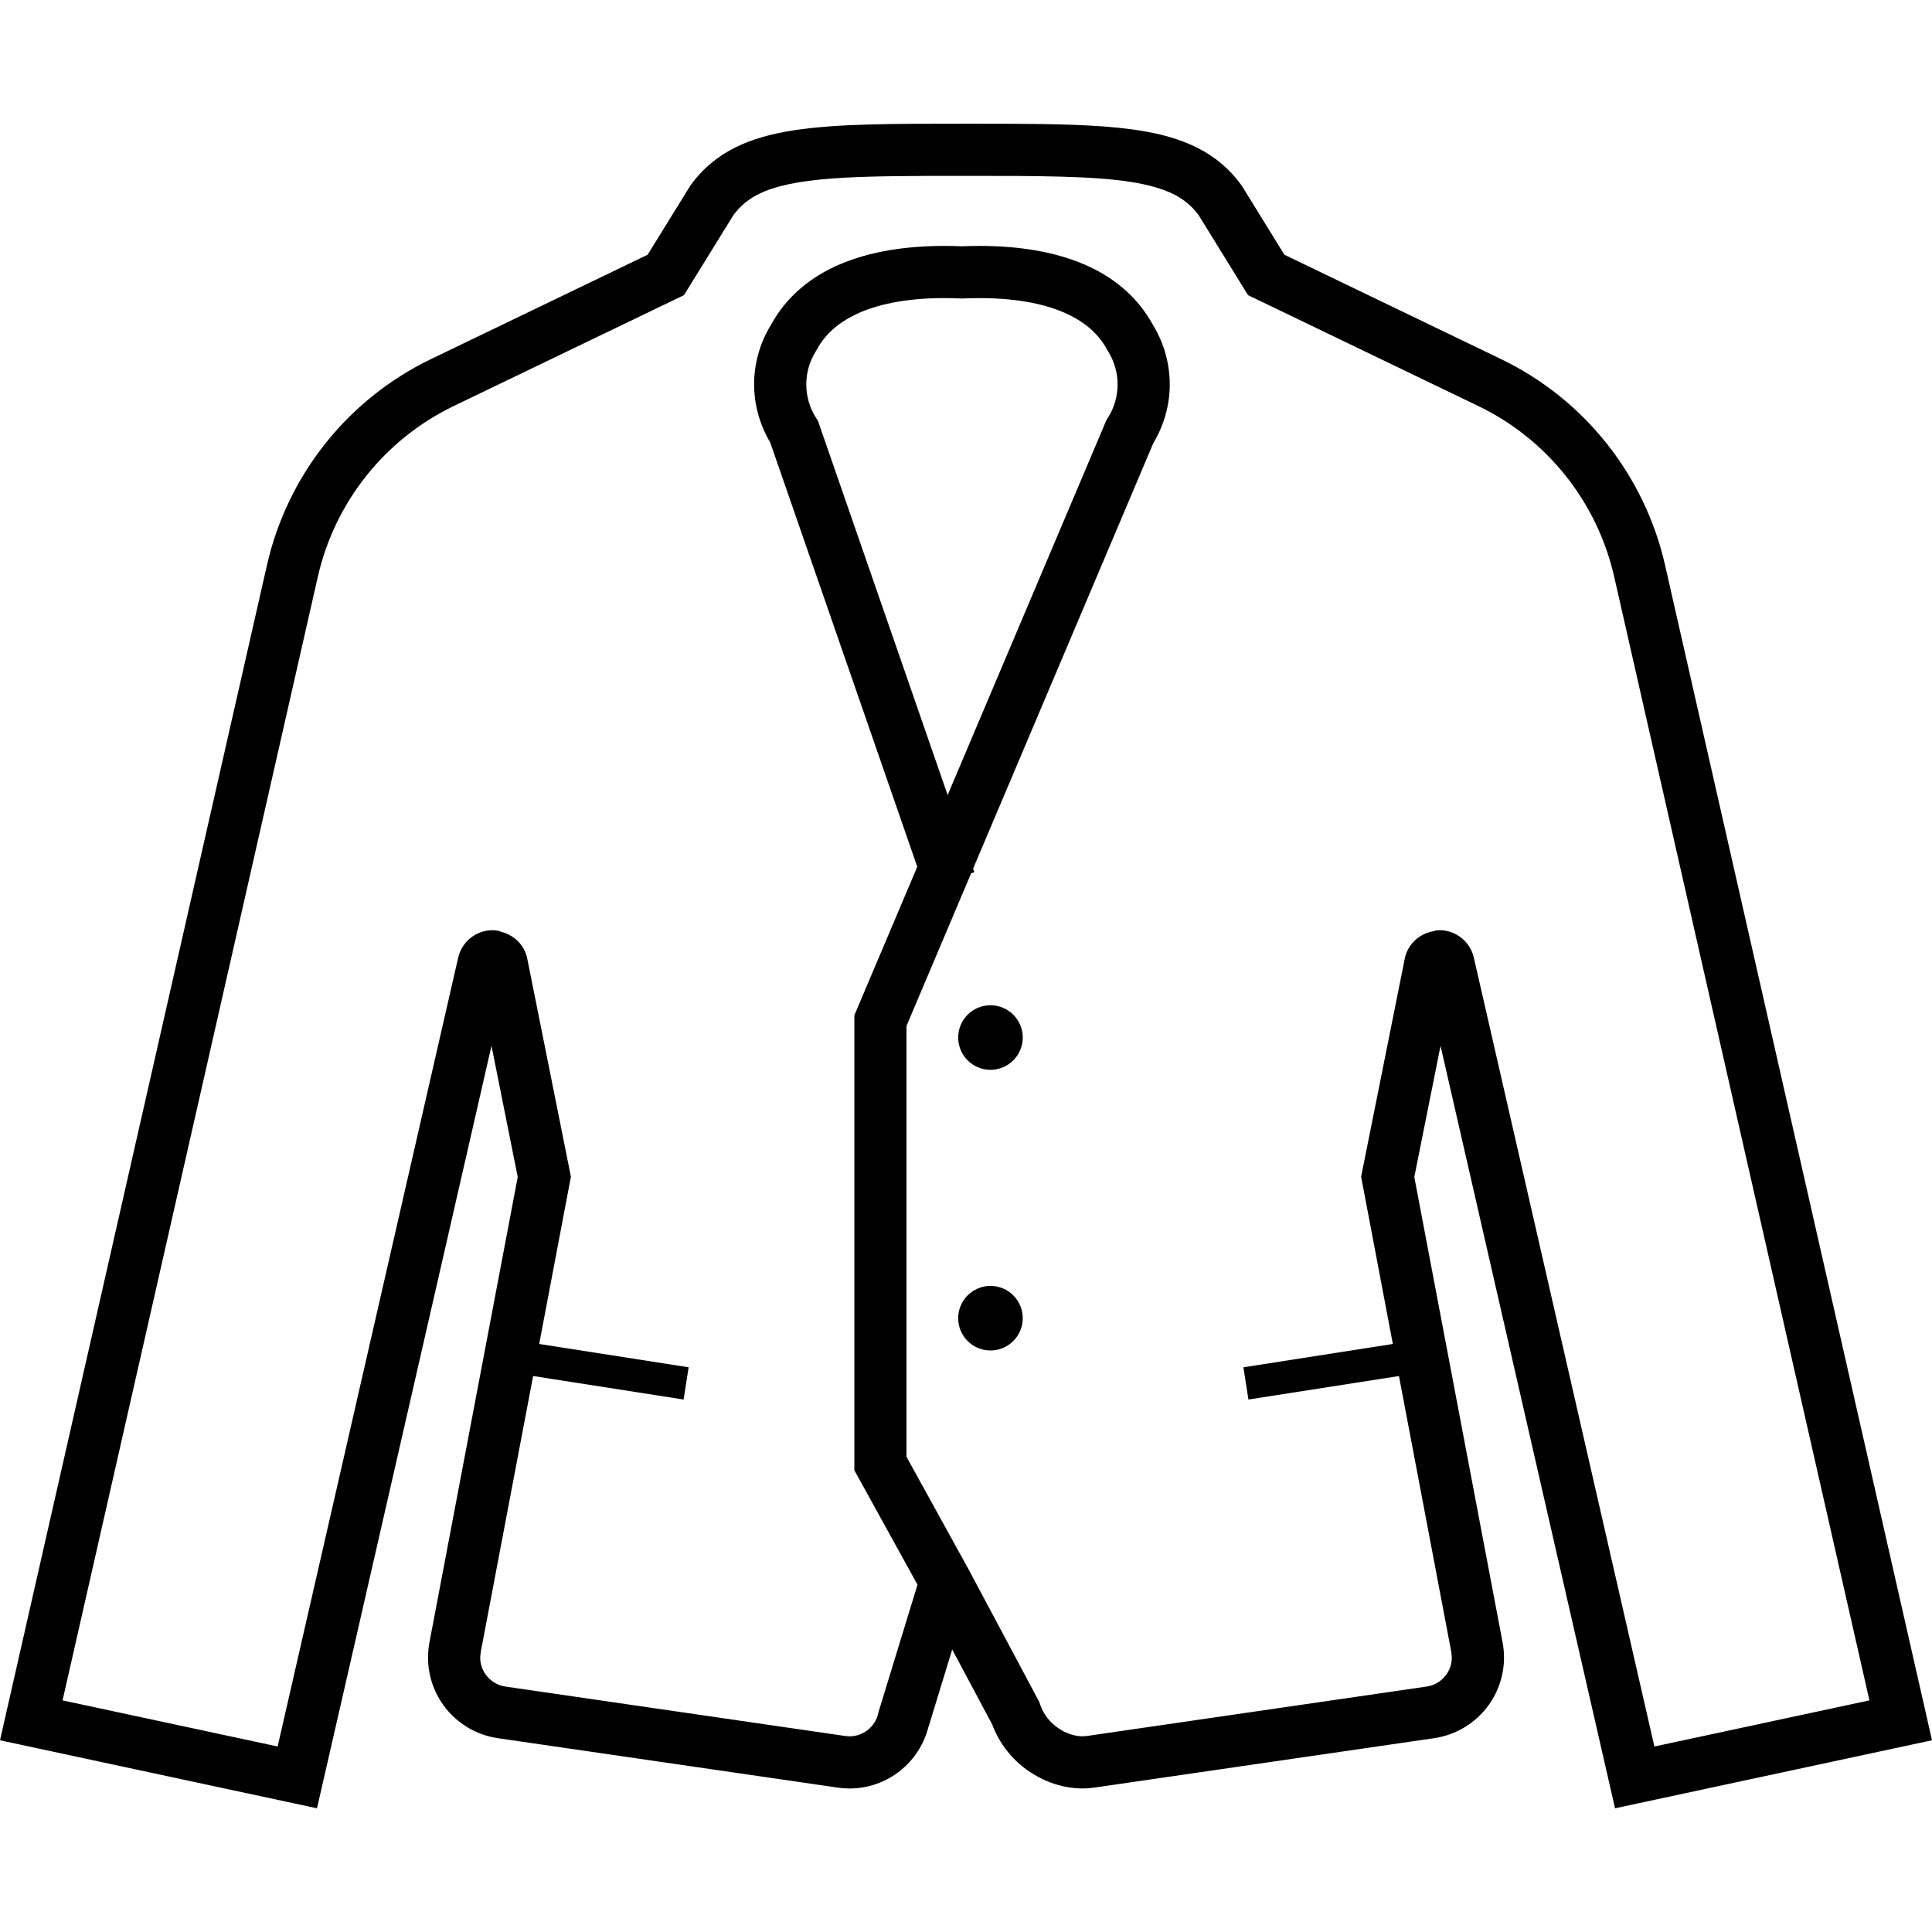 <svg height="200px" width="200px" version="1.1" id="_x32_" xmlns="http://www.w3.org/2000/svg" xmlns:xlink="http://www.w3.org/1999/xlink" viewBox="0 0 512 512" xml:space="preserve" fill="#000000"><g id="SVGRepo_bgCarrier" stroke-width="0"></g><g id="SVGRepo_tracerCarrier" stroke-linecap="round" stroke-linejoin="round"></g><g id="SVGRepo_iconCarrier"> <style type="text/css"> .st0{fill:#000000;} </style> <g> <path class="st0" d="M222.882,473.866l-0.802-0.118c0,0-0.016,0-0.025,0L222.882,473.866z"></path> <path class="st0" d="M428.001,479.216L512,461.19L441.259,149.77c-5.426-23.89-21.442-44.008-43.518-54.632l-57.358-27.628 L329.066,49.18l-0.16-0.211c-3.038-4.202-7.013-7.518-11.629-9.822c-6.945-3.468-15.038-4.894-24.936-5.645 c-9.916-0.726-21.755-0.717-36.337-0.717c-19.459,0.008-33.991-0.042-45.653,1.746c-5.831,0.912-11.004,2.295-15.62,4.616 c-4.616,2.304-8.59,5.62-11.628,9.822l-0.144,0.195l-11.333,18.345l-57.358,27.628c-22.076,10.624-38.092,30.742-43.518,54.624 L0,461.19l84.007,18.026l46.244-202.064l6.954,34.767l-23.392,123.306c-0.253,1.334-0.38,2.684-0.38,4.034 c0,4.464,1.384,8.852,4.016,12.54c3.418,4.793,8.65,7.983,14.474,8.836l90.158,13.113c1.03,0.152,2.059,0.22,3.072,0.22 c9.831,0,18.514-6.708,20.928-16.447l0.025,0.009l6.236-20.397l10.6,19.873c1.932,5.131,5.316,9.283,9.35,12.135 c4.346,3.063,9.401,4.802,14.607,4.819c1.038,0,2.05-0.076,3.038-0.212l90.142-13.113c5.831-0.853,11.064-4.042,14.481-8.844 c2.633-3.679,4.018-8.067,4.018-12.539c0-1.35-0.127-2.7-0.38-4.034l-23.392-123.298l6.954-34.76L428.001,479.216z M381.328,246.518h-0.009c-0.726,0.026-1.114,0.118-1.131,0.11l0.018,0.102c-3.882,0.54-7.122,3.358-7.924,7.3l-11.57,57.813 l8.406,44.32l-39.603,6.186l1.333,8.54l39.89-6.228l13.873,73.138l0.136,1.452c0,1.612-0.499,3.19-1.443,4.506 c-1.241,1.747-3.114,2.886-5.224,3.199l-90.092,13.105h0.042l-1.131,0.076c-1.966,0.016-4.498-0.76-6.616-2.279 c-2.135-1.51-3.823-3.646-4.658-6.219l-0.185-0.574l-18.759-35.172l-16.448-29.814v-114.2l17.131-40.446l0.852-0.296l-0.329-0.945 l47.746-112.732c2.869-4.793,4.372-10.186,4.363-15.578c0.008-5.367-1.452-10.743-4.304-15.527l0.018-0.009 c-0.034-0.068-0.085-0.118-0.118-0.186c-0.042-0.067-0.068-0.135-0.11-0.202l-0.016,0.016c-4.018-7.349-10.549-12.725-18.355-15.99 c-7.966-3.359-17.256-4.802-27.544-4.811c-1.518,0-3.071,0.042-4.632,0.101c-1.578-0.068-3.13-0.101-4.658-0.101 c-10.278,0.009-19.578,1.452-27.544,4.811c-7.797,3.274-14.336,8.632-18.337,15.983l-0.026-0.018 c-0.05,0.076-0.084,0.169-0.126,0.245c-0.034,0.06-0.076,0.102-0.101,0.152l0.016,0.009c-2.86,4.784-4.312,10.152-4.312,15.518 c0,5.334,1.468,10.658,4.278,15.409l38.962,112.42l-16.675,39.375v120.555l16.734,30.328l-10.337,33.772l-0.06,0.287 c-0.784,3.612-4.016,6.126-7.594,6.126l-1.156-0.084h0.026l-90.1-13.105c-2.102-0.313-3.975-1.452-5.215-3.19 c-0.954-1.325-1.452-2.911-1.452-4.506l0.144-1.443l13.882-73.155l39.881,6.228l1.333-8.54l-39.603-6.186l8.404-44.32 l-11.569-57.805c-0.743-3.679-3.612-6.355-7.131-7.156l0.017-0.059c-0.844-0.262-1.654-0.312-2.051-0.312h-0.016 c-4.38,0-8.161,3.054-9.122,7.274L73.577,462.837l-56.995-12.22l67.653-297.793c4.498-19.772,17.764-36.438,36.024-45.232 l61.003-29.375l13.089-21.19c1.805-2.43,3.78-4.101,6.59-5.535c4.236-2.16,10.641-3.544,19.746-4.202 c9.089-0.675,20.734-0.684,35.316-0.684c19.426-0.008,33.696,0.042,43.535,1.586c4.928,0.76,8.684,1.874,11.528,3.3 c2.81,1.434,4.784,3.106,6.59,5.535l13.088,21.19l61.004,29.375c18.262,8.793,31.528,25.46,36.025,45.232l67.644,297.793 l-56.986,12.227l-47.848-209.052c-0.962-4.228-4.751-7.291-9.122-7.282C381.403,246.511,381.386,246.518,381.328,246.518z M251.136,210.696l-34.372-99.171l-0.455-0.692c-1.755-2.734-2.633-5.84-2.633-8.962c0-3.004,0.81-6,2.456-8.65l0.11-0.194 l0.118-0.203c2.364-4.405,6.093-7.679,11.764-10.109c5.645-2.397,13.189-3.73,22.151-3.722c1.418,0,2.861,0.034,4.329,0.101 l0.32,0.017l0.304-0.017c1.485-0.059,2.928-0.092,4.337-0.092c8.971-0.016,16.515,1.316,22.16,3.713 c5.67,2.43,9.401,5.696,11.764,10.109l0.11,0.194l0.118,0.194c1.637,2.667,2.456,5.654,2.456,8.667 c0,3.114-0.878,6.219-2.642,8.953l-0.321,0.506L251.136,210.696z"></path> <path class="st0" d="M262.485,266.4c-4.725,0-8.556,3.84-8.556,8.549c0,4.726,3.832,8.565,8.556,8.565 c4.717,0,8.558-3.839,8.558-8.565C271.042,270.24,267.202,266.4,262.485,266.4z"></path> <path class="st0" d="M262.485,340.78c-4.725,0-8.556,3.83-8.556,8.556c0,4.726,3.832,8.556,8.556,8.556 c4.717,0,8.558-3.83,8.558-8.556C271.042,344.61,267.202,340.78,262.485,340.78z"></path> </g> </g></svg>